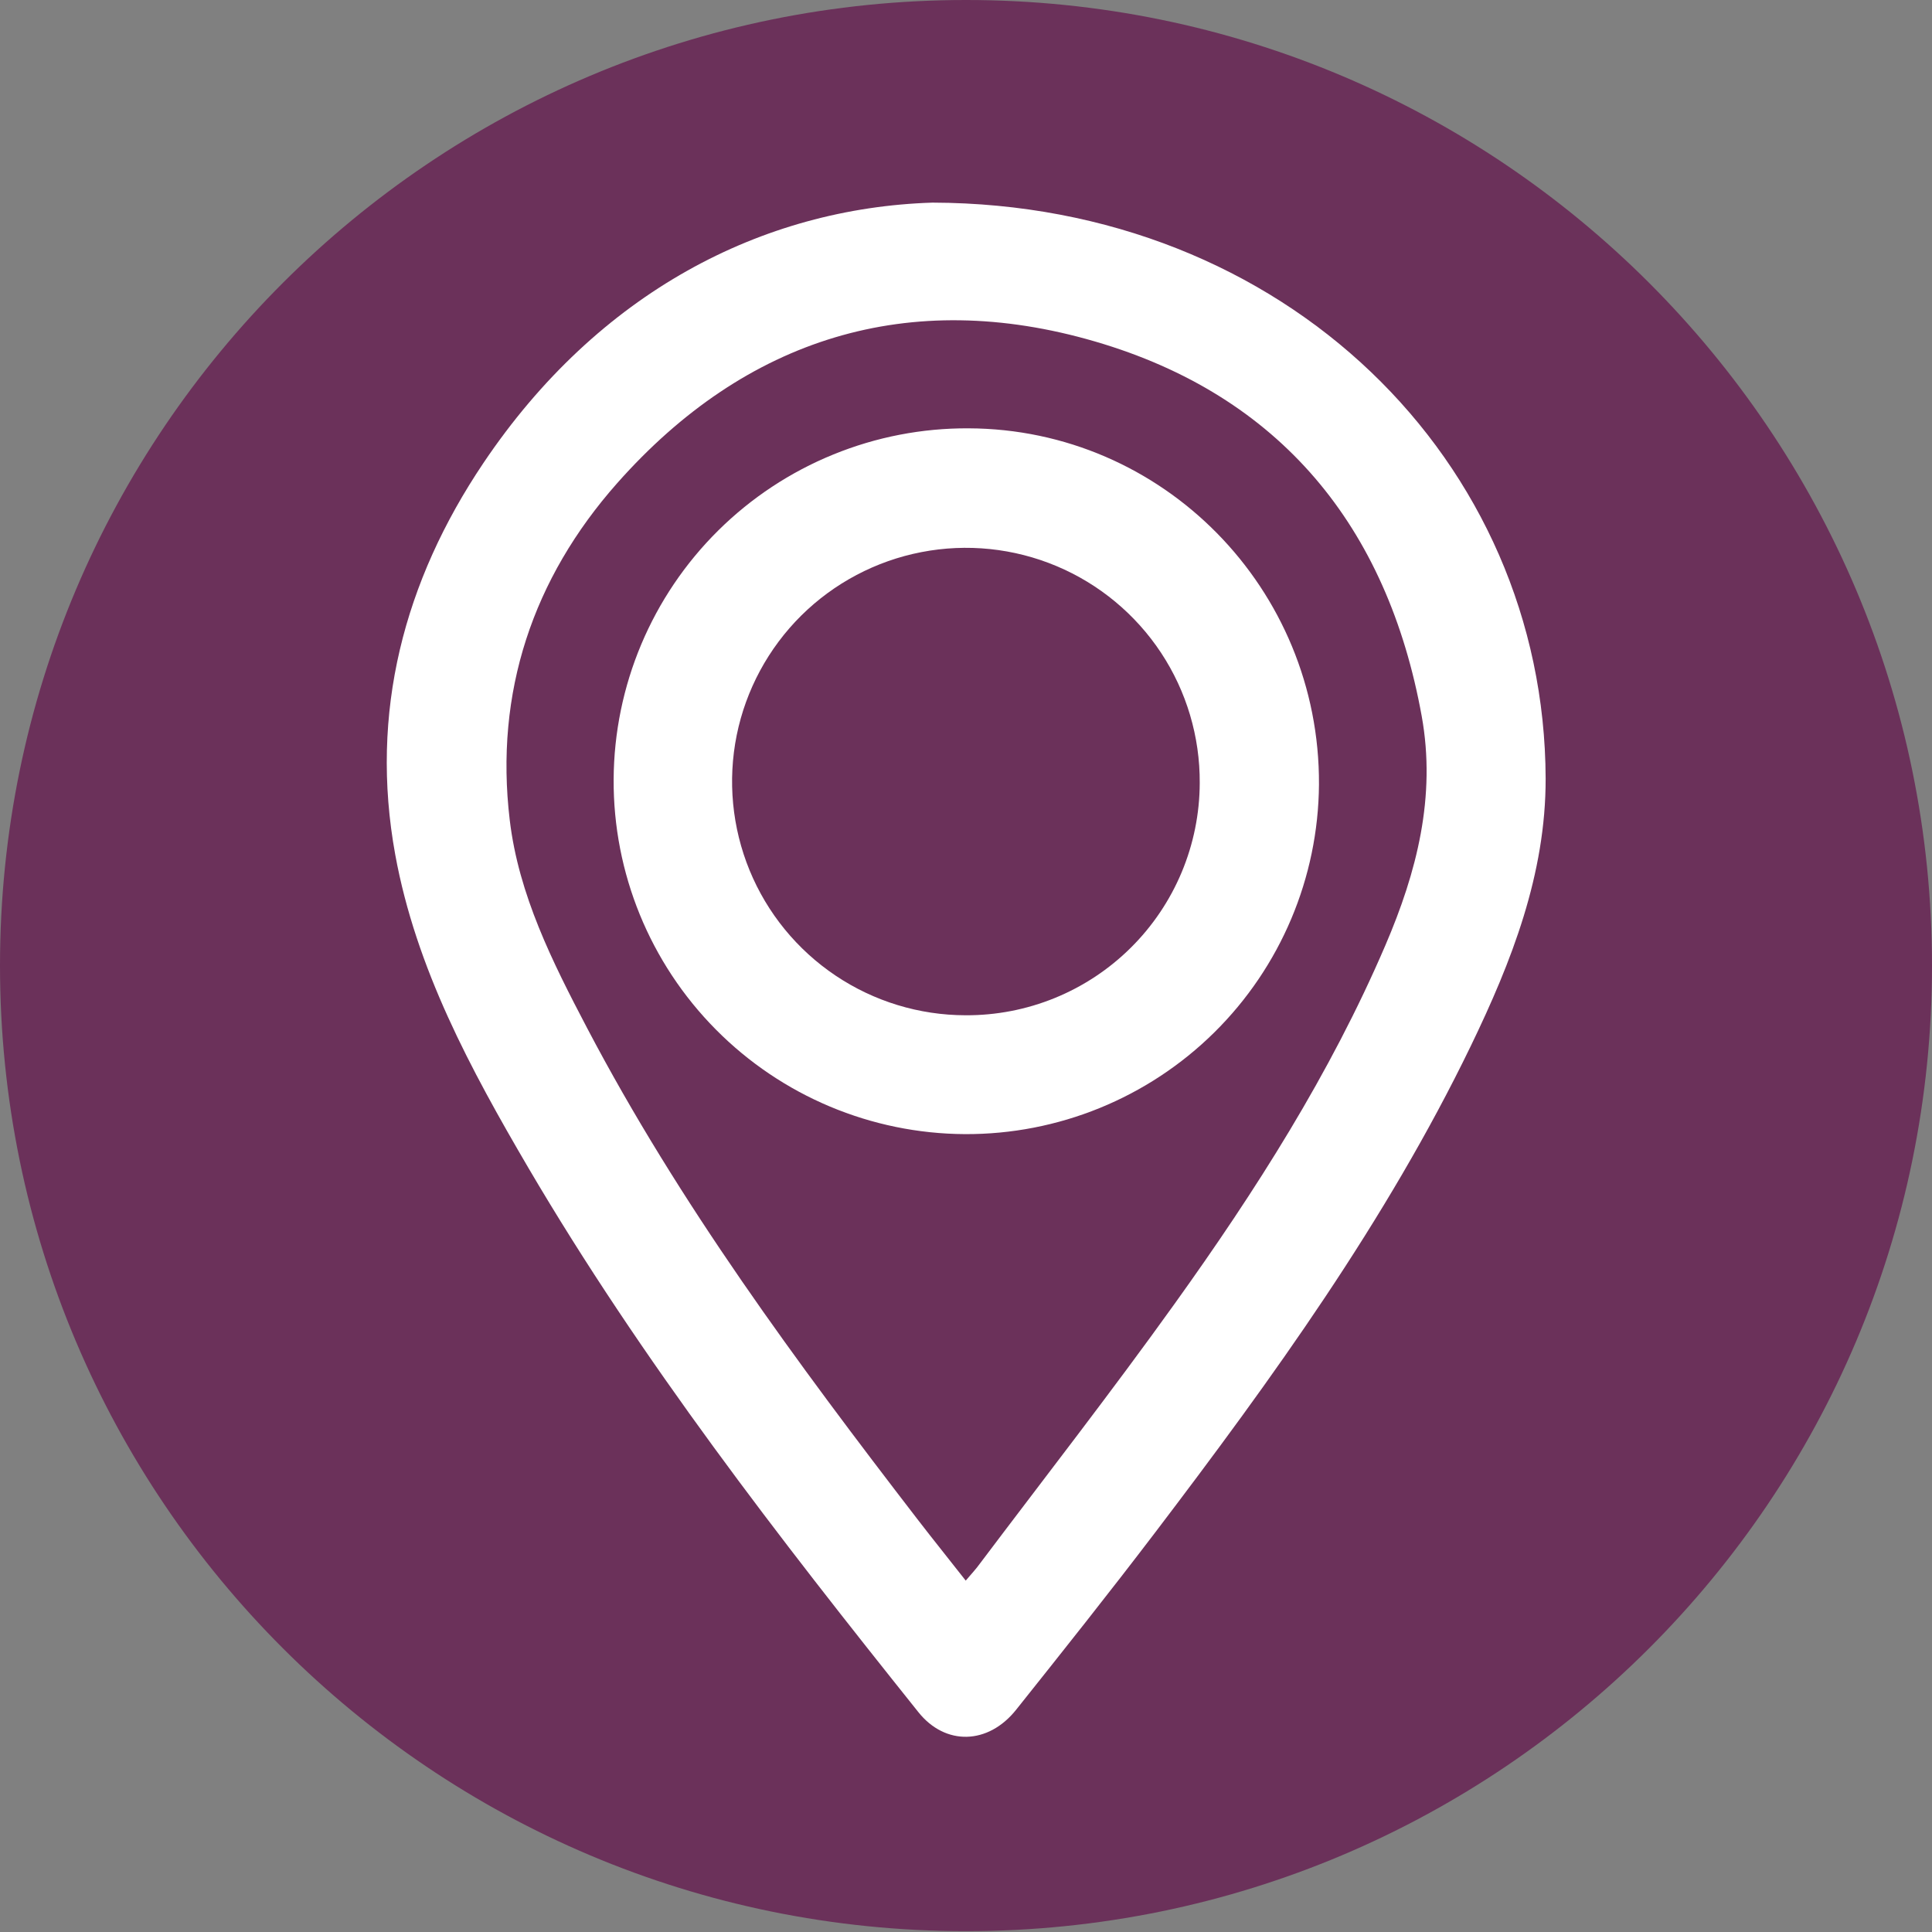 <svg width="50" height="50" viewBox="0 0 50 50" fill="none" xmlns="http://www.w3.org/2000/svg">
<rect x="0" y="0" width="50" height="50" fill="#808080" stroke="none"/>
<path d="M25 49.978C38.807 49.978 50 38.79 50 24.989C50 11.188 38.807 0 25 0C11.193 0 0 11.188 0 24.989C0 38.79 11.193 49.978 25 49.978Z" fill="#6B315A"/>
<path d="M24.132 5.244C19.725 5.383 15.482 7.564 12.51 11.984C10.455 15.04 9.558 18.44 10.229 22.119C10.767 25.064 12.18 27.673 13.676 30.227C16.613 35.227 20.154 39.791 23.765 44.307C24.464 45.186 25.573 45.155 26.295 44.251C27.51 42.727 28.723 41.202 29.902 39.652C32.935 35.662 35.869 31.604 38.064 27.07C39.122 24.883 40.006 22.624 40.001 20.147C39.975 11.938 33.26 5.27 24.132 5.244Z" fill="white"/>
<path d="M24.993 40.906C24.555 40.346 24.144 39.838 23.744 39.318C20.623 35.264 17.581 31.152 15.194 26.605C14.299 24.898 13.422 23.159 13.192 21.223C12.798 17.918 13.791 14.969 15.973 12.504C19.305 8.741 23.534 7.433 28.344 8.839C33.128 10.237 35.907 13.628 36.794 18.535C37.169 20.613 36.668 22.569 35.852 24.468C34.427 27.789 32.496 30.818 30.398 33.743C28.766 36.021 27.042 38.233 25.355 40.472C25.26 40.605 25.145 40.727 24.993 40.906ZM24.971 29.351C27.385 29.362 29.706 28.417 31.424 26.721C33.142 25.025 34.117 22.717 34.135 20.303C34.16 15.233 30.095 11.102 25.064 11.085C23.864 11.079 22.675 11.309 21.564 11.763C20.453 12.216 19.443 12.883 18.59 13.727C16.868 15.431 15.893 17.749 15.881 20.171C15.868 22.593 16.819 24.921 18.524 26.642C20.229 28.364 22.547 29.338 24.971 29.351Z" fill="#6B315A"/>
<path d="M24.988 26.275C23.789 26.273 22.619 25.916 21.624 25.248C20.63 24.581 19.855 23.633 19.4 22.526C18.945 21.418 18.829 20.2 19.066 19.026C19.304 17.853 19.885 16.776 20.735 15.932C21.586 15.089 22.668 14.517 23.844 14.289C25.02 14.06 26.237 14.186 27.342 14.65C28.446 15.114 29.388 15.895 30.048 16.894C30.708 17.894 31.056 19.067 31.049 20.264C31.047 21.057 30.888 21.841 30.582 22.573C30.276 23.304 29.829 23.968 29.266 24.526C28.703 25.085 28.035 25.527 27.301 25.827C26.567 26.127 25.781 26.279 24.988 26.275Z" fill="#6B315A"/>
</svg>
